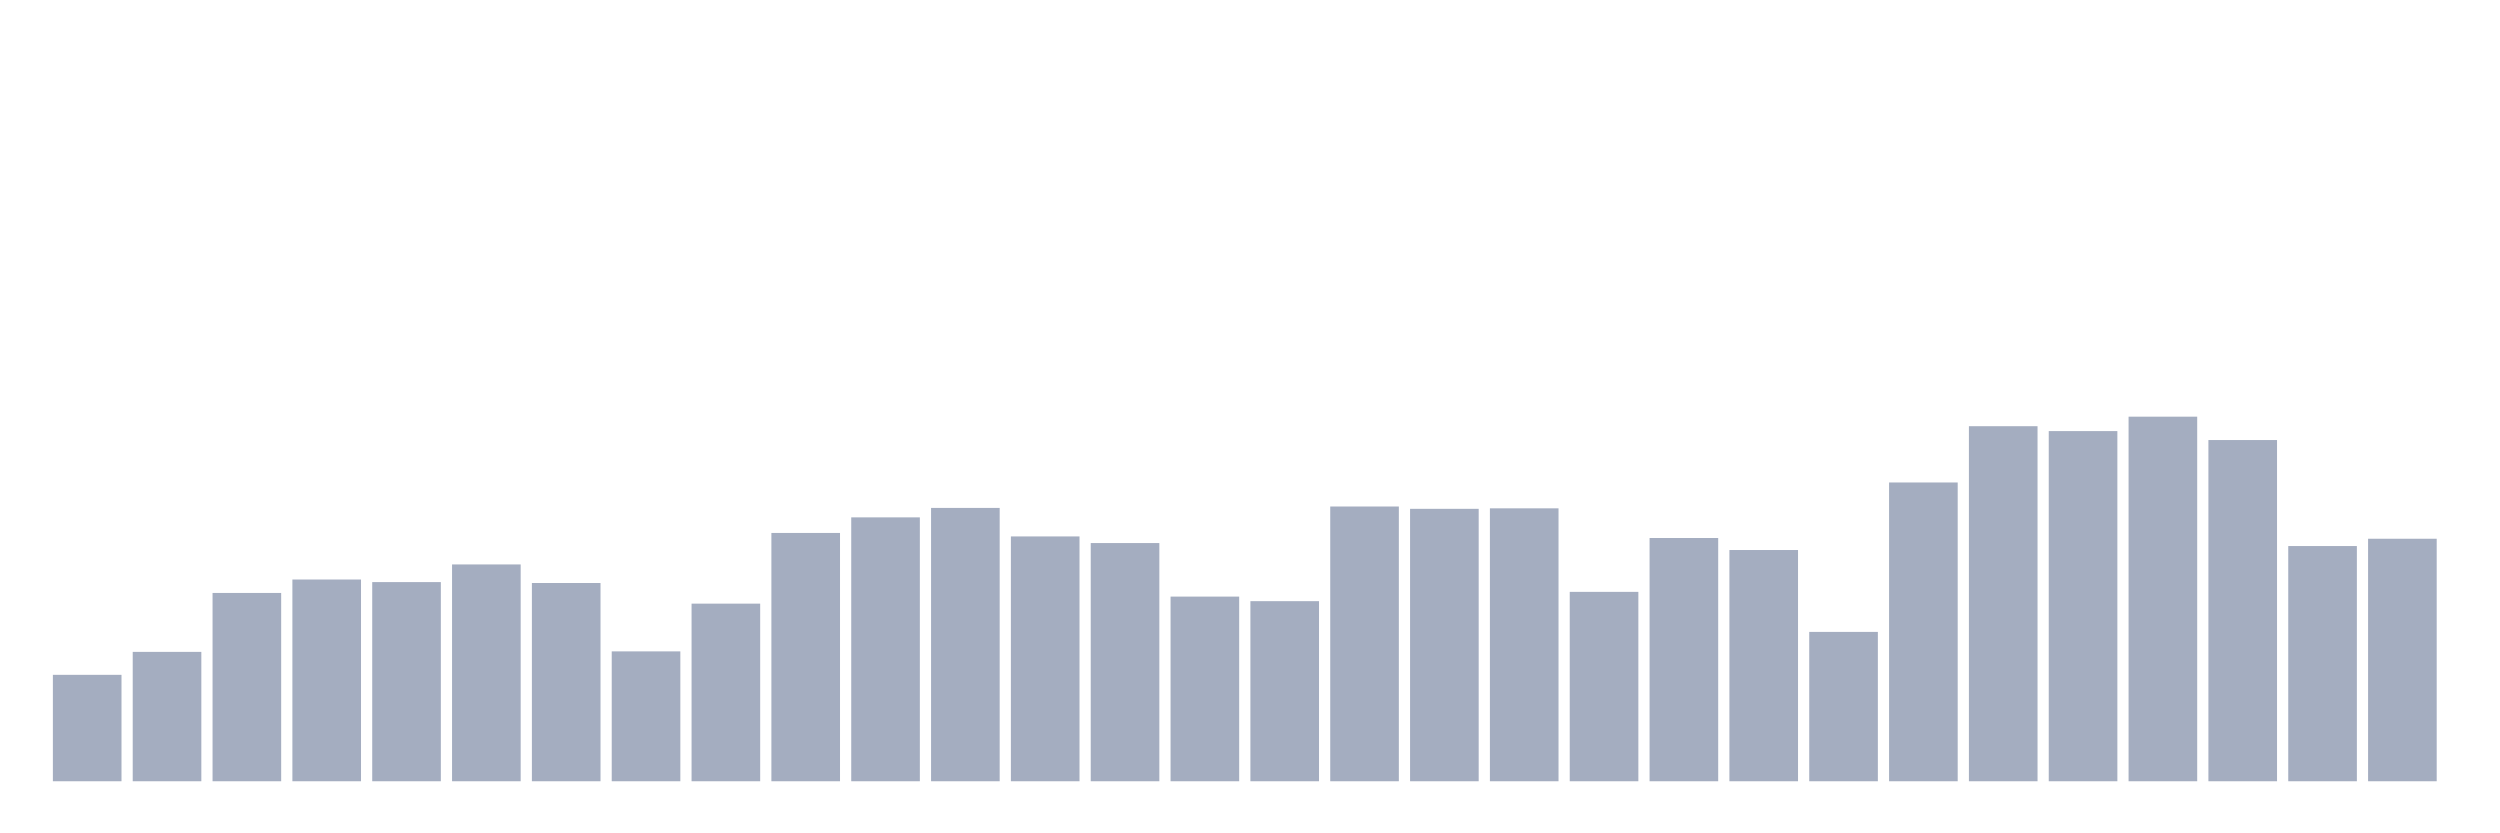 <svg xmlns="http://www.w3.org/2000/svg" viewBox="0 0 480 160"><g transform="translate(10,10)"><rect class="bar" x="0.153" width="13.175" y="119.568" height="20.432" fill="rgb(164,173,192)"></rect><rect class="bar" x="15.482" width="13.175" y="115.16" height="24.84" fill="rgb(164,173,192)"></rect><rect class="bar" x="30.81" width="13.175" y="103.846" height="36.154" fill="rgb(164,173,192)"></rect><rect class="bar" x="46.138" width="13.175" y="101.268" height="38.732" fill="rgb(164,173,192)"></rect><rect class="bar" x="61.466" width="13.175" y="101.762" height="38.238" fill="rgb(164,173,192)"></rect><rect class="bar" x="76.794" width="13.175" y="98.372" height="41.628" fill="rgb(164,173,192)"></rect><rect class="bar" x="92.123" width="13.175" y="101.937" height="38.063" fill="rgb(164,173,192)"></rect><rect class="bar" x="107.451" width="13.175" y="115.065" height="24.935" fill="rgb(164,173,192)"></rect><rect class="bar" x="122.779" width="13.175" y="105.899" height="34.101" fill="rgb(164,173,192)"></rect><rect class="bar" x="138.107" width="13.175" y="92.326" height="47.674" fill="rgb(164,173,192)"></rect><rect class="bar" x="153.436" width="13.175" y="89.334" height="50.666" fill="rgb(164,173,192)"></rect><rect class="bar" x="168.764" width="13.175" y="87.52" height="52.48" fill="rgb(164,173,192)"></rect><rect class="bar" x="184.092" width="13.175" y="92.994" height="47.006" fill="rgb(164,173,192)"></rect><rect class="bar" x="199.42" width="13.175" y="94.267" height="45.733" fill="rgb(164,173,192)"></rect><rect class="bar" x="214.748" width="13.175" y="104.546" height="35.454" fill="rgb(164,173,192)"></rect><rect class="bar" x="230.077" width="13.175" y="105.422" height="34.578" fill="rgb(164,173,192)"></rect><rect class="bar" x="245.405" width="13.175" y="87.249" height="52.751" fill="rgb(164,173,192)"></rect><rect class="bar" x="260.733" width="13.175" y="87.695" height="52.305" fill="rgb(164,173,192)"></rect><rect class="bar" x="276.061" width="13.175" y="87.599" height="52.401" fill="rgb(164,173,192)"></rect><rect class="bar" x="291.39" width="13.175" y="103.639" height="36.361" fill="rgb(164,173,192)"></rect><rect class="bar" x="306.718" width="13.175" y="93.296" height="46.704" fill="rgb(164,173,192)"></rect><rect class="bar" x="322.046" width="13.175" y="95.604" height="44.396" fill="rgb(164,173,192)"></rect><rect class="bar" x="337.374" width="13.175" y="111.325" height="28.675" fill="rgb(164,173,192)"></rect><rect class="bar" x="352.702" width="13.175" y="82.635" height="57.365" fill="rgb(164,173,192)"></rect><rect class="bar" x="368.031" width="13.175" y="71.83" height="68.17" fill="rgb(164,173,192)"></rect><rect class="bar" x="383.359" width="13.175" y="72.769" height="67.231" fill="rgb(164,173,192)"></rect><rect class="bar" x="398.687" width="13.175" y="70" height="70" fill="rgb(164,173,192)"></rect><rect class="bar" x="414.015" width="13.175" y="74.487" height="65.513" fill="rgb(164,173,192)"></rect><rect class="bar" x="429.344" width="13.175" y="94.84" height="45.16" fill="rgb(164,173,192)"></rect><rect class="bar" x="444.672" width="13.175" y="93.439" height="46.561" fill="rgb(164,173,192)"></rect></g></svg>